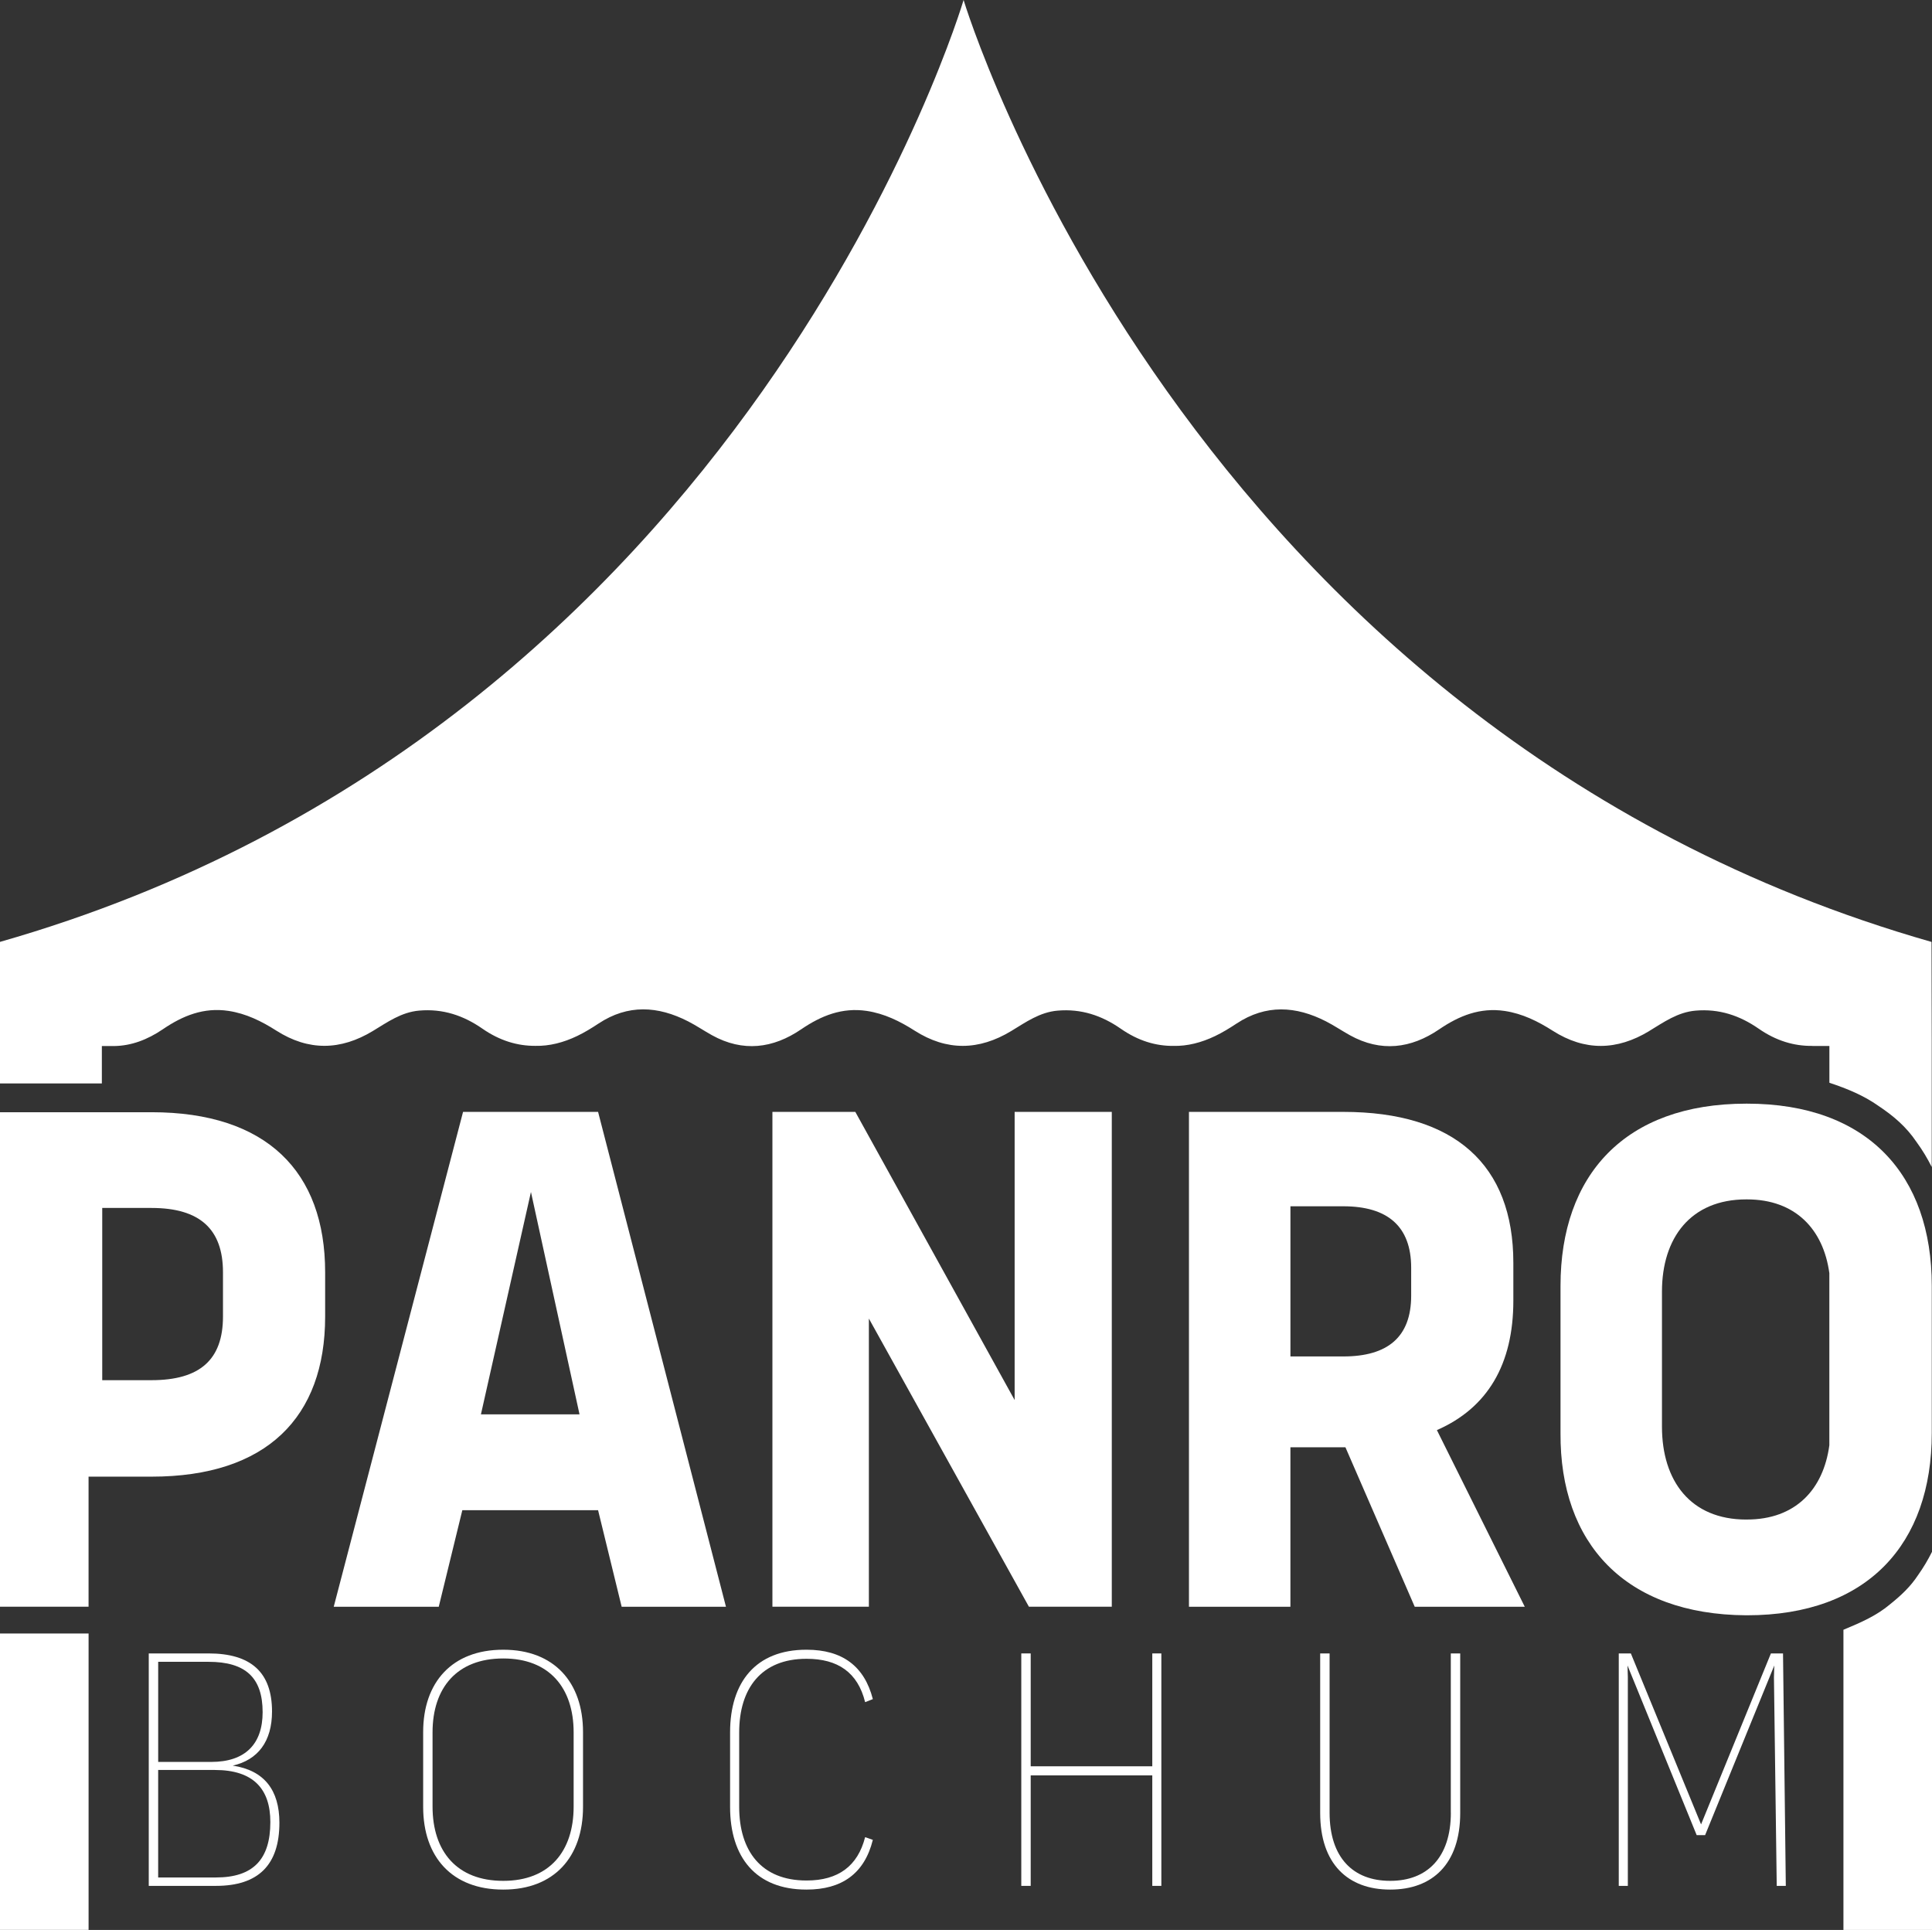 <?xml version="1.0" encoding="UTF-8"?><svg id="Ebene_1" xmlns="http://www.w3.org/2000/svg" viewBox="0 0 866.28 865.21"><rect x="0" y="0" width="866.28" height="865.21" fill="#333333" stroke="none"/><defs><style>.cls-1{fill:#fff;}</style></defs><rect class="cls-1" x="0" y="732.31" width="39.72" height="132.89"/><path class="cls-1" d="M67.94,498.62H0v221.69H39.71v-58.31h28.23c51.58,0,77.85-26.59,77.85-71.76v-19.86c0-45.17-26.27-71.76-77.85-71.76Zm32.04,91.62c0,19.22-10.25,28.51-32.04,28.51h-22.1v-77.21h22.1c21.78,0,32.04,9.61,32.04,28.83v19.86Z"/><path class="cls-1" d="M207.63,498.47l-57.99,221.85h47.09l10.57-43.28h60.87l10.57,43.28h46.77l-57.34-221.85h-60.55Zm8.01,135.61l22.43-99.7,21.78,99.7h-44.21Z"/><polygon class="cls-1" points="389.59 591.12 461.35 720.31 498.51 720.31 498.51 498.47 454.95 498.47 454.95 627.66 383.51 498.47 346.34 498.47 346.34 720.31 389.59 720.31 389.59 591.12"/><path class="cls-1" d="M678.56,583.1v-16.99c0-43.92-26.27-67.64-76.25-67.64h-69.2v221.85h45.49v-71.49h24.67l31.07,71.49h49.34l-39.4-79.19c22.74-9.94,34.28-29.49,34.28-58.03Zm-45.81-2.24c0,18.59-10.57,27.25-30.43,27.25h-23.71v-67.32h23.71c19.86,0,30.43,8.98,30.43,27.57v12.5Z"/><path class="cls-1" d="M783.32,494.78h-.32c-54.46,0-83.29,32.04-83.29,81.69v65.99c-.32,49.34,28.83,81.37,83.29,81.69h.32c54.14,0,82.86-32.04,82.86-81.69v-65.99c0-49.66-28.71-81.69-82.86-81.69Zm0,186.45h-.32c-24.99,0-37.8-17.3-37.8-41.65v-60.55c0-24.03,12.81-41.33,37.8-41.33h.32c21.74,0,34.26,13.44,36.93,33.07v77.16c-2.67,19.85-15.2,33.29-36.93,33.29Z"/><path class="cls-1" d="M104.35,791.55c11.29-2.56,17.62-10.84,17.62-24.25,0-17.62-9.49-26.05-28.46-26.05h-26.81v104.21h30.12c18.98,0,28.46-9.34,28.46-28.31,0-14.61-6.78-23.49-20.93-25.6Zm-33.43-46.54h22.59c16.57,0,24.25,7.08,24.25,22.59,0,14.31-7.83,22.29-23.04,22.29h-23.79v-44.88Zm25.9,96.68h-25.9v-48.19h25.45c17.32,0,24.85,8.58,24.85,23.34,0,16.72-7.68,24.85-24.4,24.85Z"/><path class="cls-1" d="M860.07,706.08c-3.46,5.26-7.61,9.12-12.44,13.01-6.09,5.18-13.11,8.25-21.06,11.55v134.57h39.72v-169.53c-1.83,3.67-3.9,7.13-6.21,10.39Z"/><path class="cls-1" d="M739.47,462.22c6.53-3.95,12.76-8.45,20.81-9.14,10.52-.91,19.75,2.16,28.27,8.08,7.9,5.49,15.87,7.78,23.82,7.73l.42,.03h7.48v16.49c8.14,2.71,15.43,5.75,21.83,10.26,6.9,4.57,12.66,9.49,17.25,16.31,2.55,3.49,4.83,7.23,6.81,11.2v-57.18h0l-.05-21.87-.04-21.85C530.22,326.36,432.06,0,432.06,0,432.06,0,335.85,326.36,0,422.26v46.26h0v17.19H45.67v-16.76h5.67c7.43-.12,14.68-2.76,21.67-7.52,9.01-6.14,18.37-9.88,29.4-8.24,7.9,1.18,14.89,4.64,21.5,8.86,14.44,9.2,28.81,8.9,43.28,.15,6.53-3.95,12.76-8.45,20.81-9.14,10.52-.91,19.75,2.16,28.27,8.08,7.9,5.49,15.87,7.78,23.82,7.73,6.21,.13,12.47-1.43,18.74-4.44,3.31-1.59,6.47-3.53,9.54-5.56,13.21-8.73,26.63-7.91,40.17-.98,3.66,1.87,7.09,4.21,10.7,6.21,13.88,7.68,27.36,5.97,40-2.65,9.01-6.14,18.37-9.88,29.4-8.24,7.9,1.18,14.89,4.64,21.5,8.86,14.44,9.2,28.81,8.9,43.28,.15,6.53-3.95,12.76-8.45,20.81-9.14,10.52-.91,19.75,2.16,28.27,8.08,7.9,5.49,15.73,7.79,23.67,7.73h0c6.21,.13,12.45-1.43,18.72-4.44,3.31-1.59,6.47-3.53,9.54-5.56,13.21-8.73,26.63-7.91,40.17-.98,3.66,1.88,7.09,4.21,10.7,6.21,13.88,7.68,27.36,5.97,40-2.65,9.01-6.14,18.37-9.88,29.4-8.24,7.9,1.18,14.89,4.64,21.5,8.86,14.44,9.2,28.81,8.9,43.28,.15Z"/><path class="cls-1" d="M225.73,739.59h-.15c-22.89,0-35.84,14.61-35.84,36.9v33.58c0,22.44,12.95,37.05,35.84,37.05h.15c22.74,0,35.69-14.61,35.69-37.05v-33.58c0-22.29-12.95-36.9-35.69-36.9Zm31.48,70.33c0,20.18-10.99,33.28-31.48,33.28h-.15c-20.63,0-31.63-13.1-31.63-33.28v-33.28c0-20.03,10.99-33.13,31.63-33.13h.15c20.48,0,31.48,13.1,31.48,33.13v33.28Z"/><path class="cls-1" d="M361.56,743.66h.15c13.86,0,22.89,6.02,26.2,19.43l3.46-1.36c-3.77-14.76-13.7-22.14-29.67-22.14h-.15c-22.59,0-34.19,14.46-34.19,37.05v33.43c0,22.59,11.6,37.05,34.19,37.05h.15c15.66,0,25.9-7.08,29.67-22.29l-3.46-1.21c-3.31,12.95-12.05,19.43-26.2,19.43h-.15c-20.18,0-30.12-13.25-30.12-32.98v-33.43c0-19.73,9.94-32.98,30.12-32.98Z"/><polygon class="cls-1" points="516.67 791.85 462.15 791.85 462.15 741.25 457.93 741.25 457.93 845.46 462.15 845.46 462.15 795.92 516.67 795.92 516.67 845.46 520.73 845.46 520.73 741.25 516.67 741.25 516.67 791.85"/><path class="cls-1" d="M650.54,812.63c0,20.33-10.84,30.57-27.11,30.57h-.15c-16.42,0-27.11-10.24-27.11-30.57v-71.38h-4.22v71.53c0,22.89,12.5,34.34,31.32,34.34h.15c18.82,0,31.32-11.45,31.32-34.34v-71.53h-4.22v71.38Z"/><polygon class="cls-1" points="762.73 817.9 731.25 741.25 725.83 741.25 725.83 845.46 729.9 845.46 729.9 751.79 729.75 746.67 760.77 822.72 764.54 822.72 795.56 746.67 795.41 751.94 796.66 845.46 800.73 845.46 799.48 741.25 794.05 741.25 762.73 817.9"/></svg>